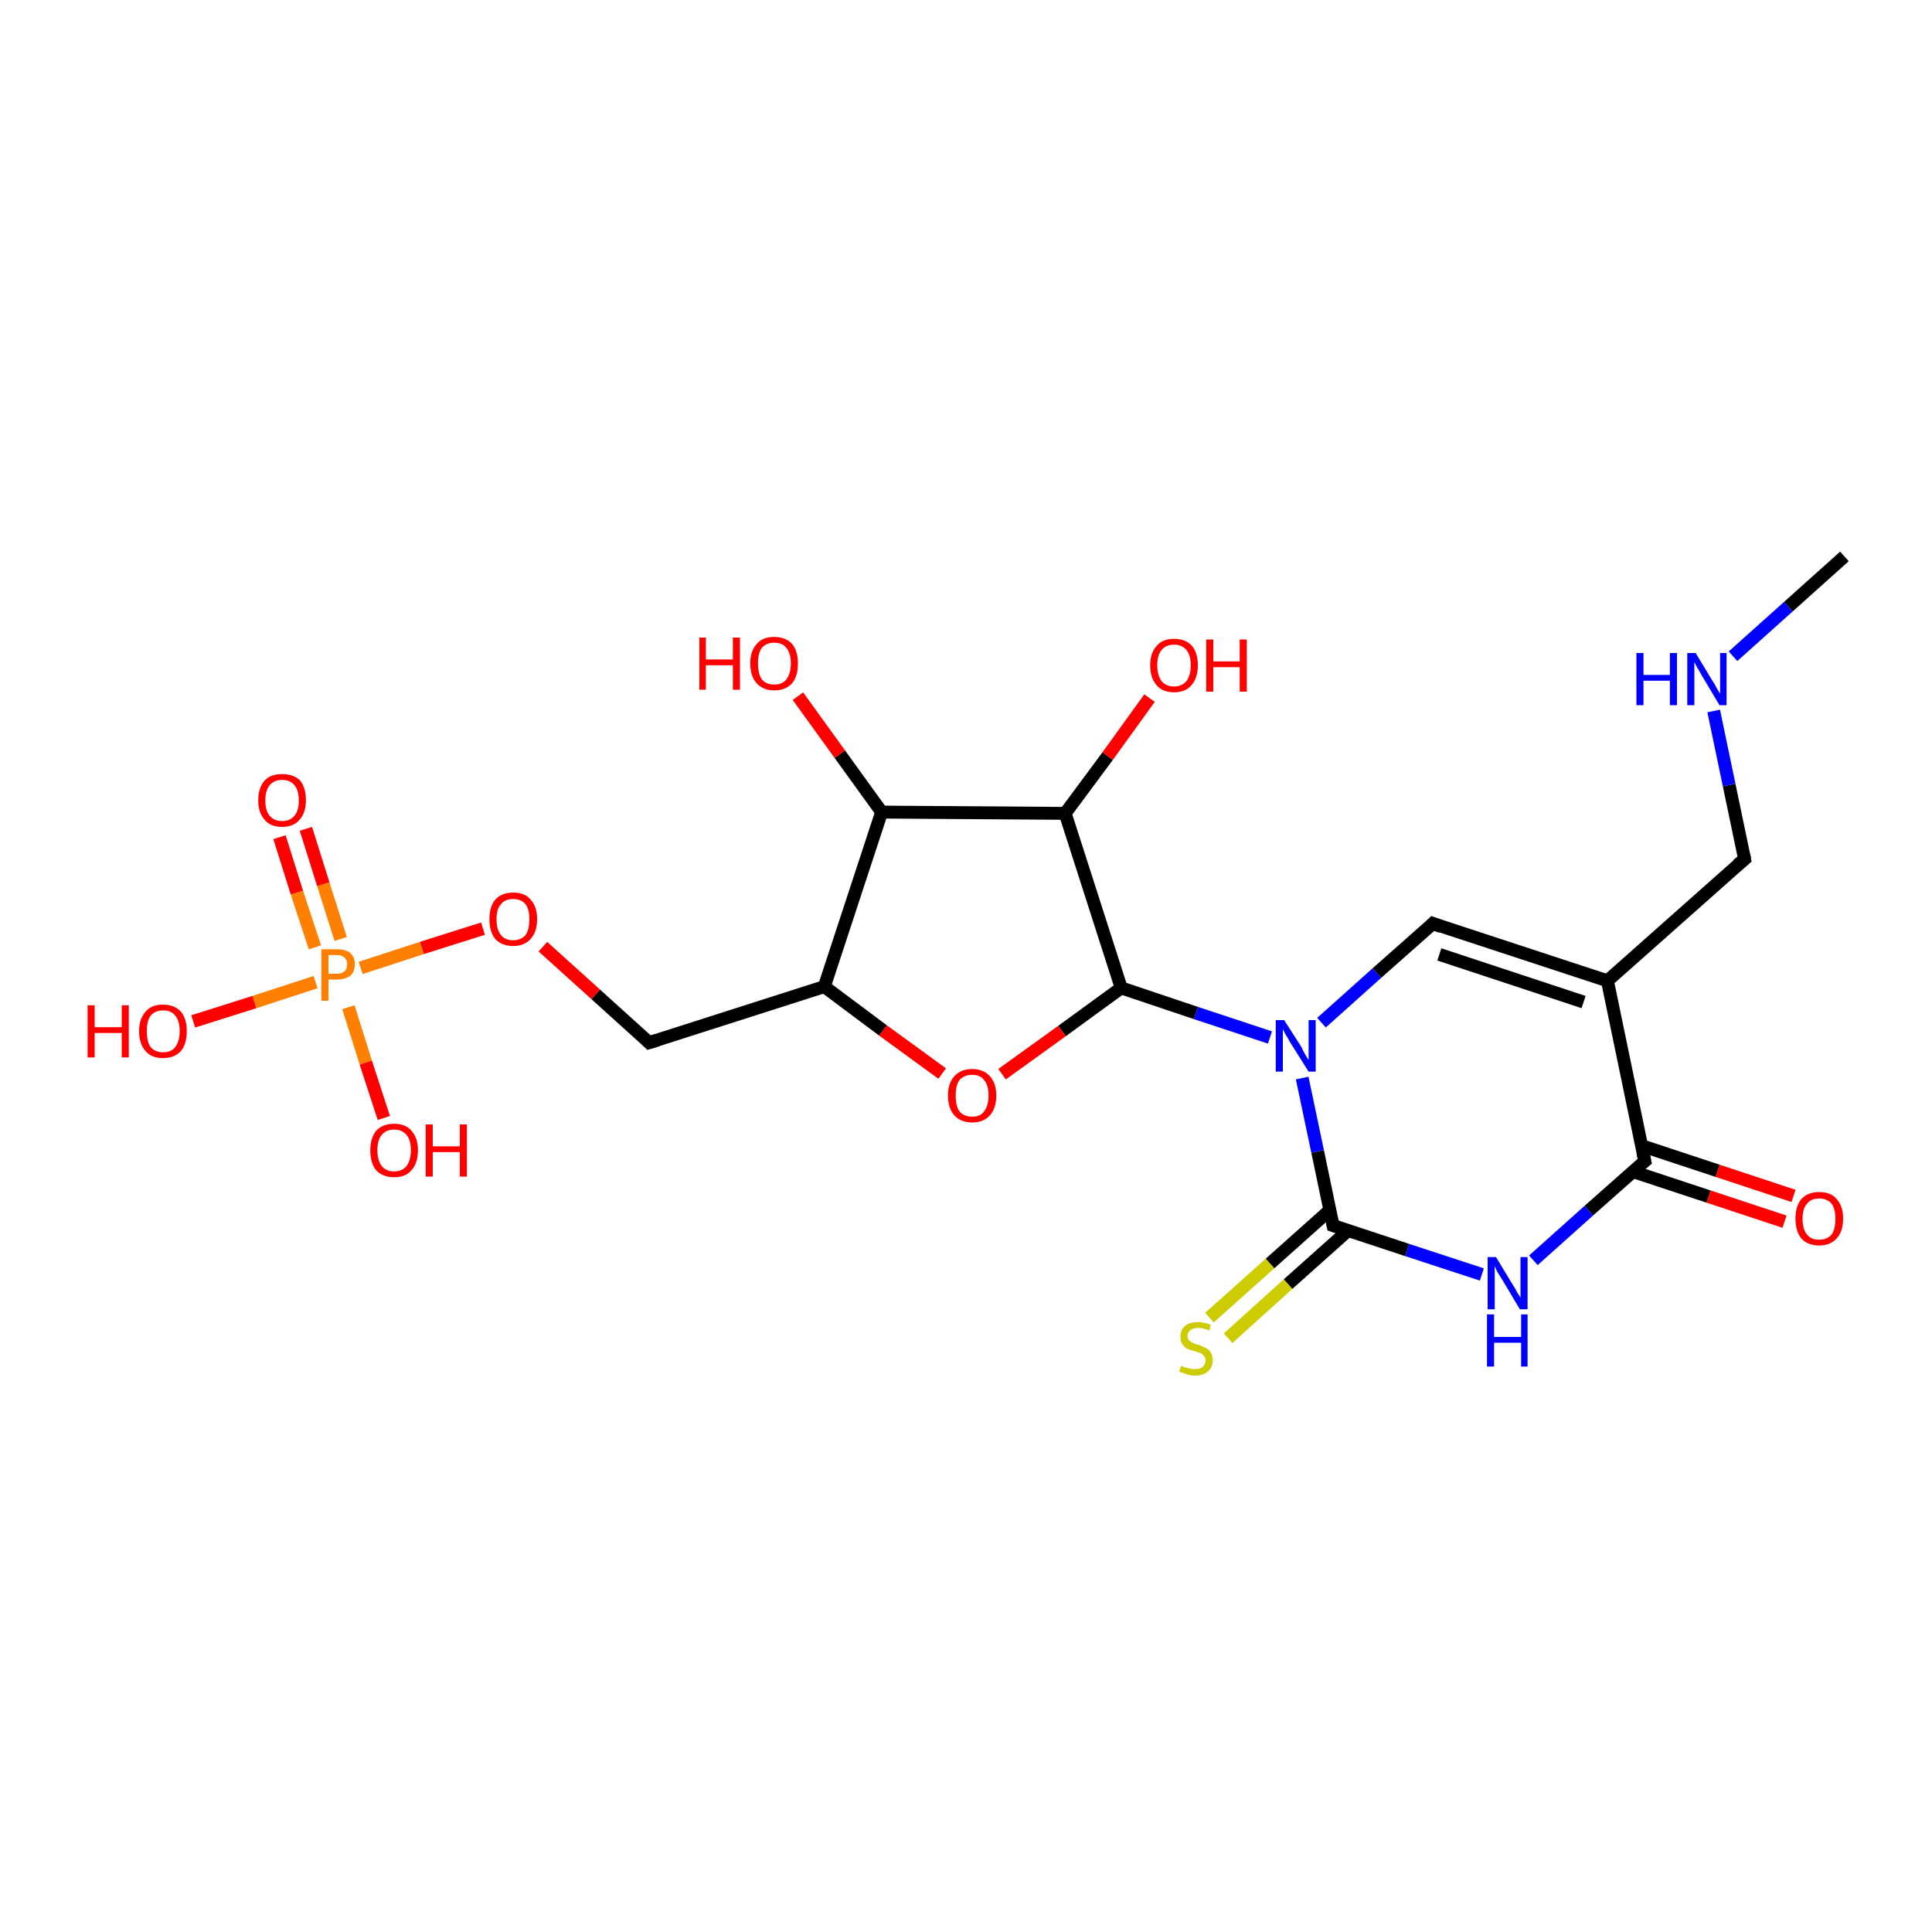 <?xml version='1.0' encoding='iso-8859-1'?>
<svg version='1.1' baseProfile='full'
              xmlns='http://www.w3.org/2000/svg'
                      xmlns:rdkit='http://www.rdkit.org/xml'
                      xmlns:xlink='http://www.w3.org/1999/xlink'
                  xml:space='preserve'
width='300px' height='300px' viewBox='0 0 300 300'>
<!-- END OF HEADER -->
<rect style='opacity:1.0;fill:#FFFFFF;stroke:none' width='300.0' height='300.0' x='0.0' y='0.0'> </rect>
<path class='bond-0 atom-0 atom-1' d='M 277.1,189.7 L 265.3,185.8' style='fill:none;fill-rule:evenodd;stroke:#FF0000;stroke-width:2.0px;stroke-linecap:butt;stroke-linejoin:miter;stroke-opacity:1' />
<path class='bond-0 atom-0 atom-1' d='M 265.3,185.8 L 253.5,181.9' style='fill:none;fill-rule:evenodd;stroke:#000000;stroke-width:2.0px;stroke-linecap:butt;stroke-linejoin:miter;stroke-opacity:1' />
<path class='bond-0 atom-0 atom-1' d='M 278.5,185.7 L 266.7,181.8' style='fill:none;fill-rule:evenodd;stroke:#FF0000;stroke-width:2.0px;stroke-linecap:butt;stroke-linejoin:miter;stroke-opacity:1' />
<path class='bond-0 atom-0 atom-1' d='M 266.7,181.8 L 254.9,177.9' style='fill:none;fill-rule:evenodd;stroke:#000000;stroke-width:2.0px;stroke-linecap:butt;stroke-linejoin:miter;stroke-opacity:1' />
<path class='bond-1 atom-1 atom-2' d='M 255.4,180.3 L 246.7,188.0' style='fill:none;fill-rule:evenodd;stroke:#000000;stroke-width:2.0px;stroke-linecap:butt;stroke-linejoin:miter;stroke-opacity:1' />
<path class='bond-1 atom-1 atom-2' d='M 246.7,188.0 L 238.1,195.7' style='fill:none;fill-rule:evenodd;stroke:#0000FF;stroke-width:2.0px;stroke-linecap:butt;stroke-linejoin:miter;stroke-opacity:1' />
<path class='bond-2 atom-2 atom-3' d='M 230.1,197.9 L 218.5,194.1' style='fill:none;fill-rule:evenodd;stroke:#0000FF;stroke-width:2.0px;stroke-linecap:butt;stroke-linejoin:miter;stroke-opacity:1' />
<path class='bond-2 atom-2 atom-3' d='M 218.5,194.1 L 207.0,190.3' style='fill:none;fill-rule:evenodd;stroke:#000000;stroke-width:2.0px;stroke-linecap:butt;stroke-linejoin:miter;stroke-opacity:1' />
<path class='bond-3 atom-3 atom-4' d='M 206.5,187.9 L 197.2,196.2' style='fill:none;fill-rule:evenodd;stroke:#000000;stroke-width:2.0px;stroke-linecap:butt;stroke-linejoin:miter;stroke-opacity:1' />
<path class='bond-3 atom-3 atom-4' d='M 197.2,196.2 L 187.8,204.6' style='fill:none;fill-rule:evenodd;stroke:#CCCC00;stroke-width:2.0px;stroke-linecap:butt;stroke-linejoin:miter;stroke-opacity:1' />
<path class='bond-3 atom-3 atom-4' d='M 209.3,191.1 L 200.0,199.4' style='fill:none;fill-rule:evenodd;stroke:#000000;stroke-width:2.0px;stroke-linecap:butt;stroke-linejoin:miter;stroke-opacity:1' />
<path class='bond-3 atom-3 atom-4' d='M 200.0,199.4 L 190.7,207.8' style='fill:none;fill-rule:evenodd;stroke:#CCCC00;stroke-width:2.0px;stroke-linecap:butt;stroke-linejoin:miter;stroke-opacity:1' />
<path class='bond-4 atom-3 atom-5' d='M 207.0,190.3 L 204.6,178.8' style='fill:none;fill-rule:evenodd;stroke:#000000;stroke-width:2.0px;stroke-linecap:butt;stroke-linejoin:miter;stroke-opacity:1' />
<path class='bond-4 atom-3 atom-5' d='M 204.6,178.8 L 202.2,167.4' style='fill:none;fill-rule:evenodd;stroke:#0000FF;stroke-width:2.0px;stroke-linecap:butt;stroke-linejoin:miter;stroke-opacity:1' />
<path class='bond-5 atom-5 atom-6' d='M 205.2,158.8 L 213.8,151.1' style='fill:none;fill-rule:evenodd;stroke:#0000FF;stroke-width:2.0px;stroke-linecap:butt;stroke-linejoin:miter;stroke-opacity:1' />
<path class='bond-5 atom-5 atom-6' d='M 213.8,151.1 L 222.5,143.4' style='fill:none;fill-rule:evenodd;stroke:#000000;stroke-width:2.0px;stroke-linecap:butt;stroke-linejoin:miter;stroke-opacity:1' />
<path class='bond-6 atom-6 atom-7' d='M 222.5,143.4 L 249.6,152.3' style='fill:none;fill-rule:evenodd;stroke:#000000;stroke-width:2.0px;stroke-linecap:butt;stroke-linejoin:miter;stroke-opacity:1' />
<path class='bond-6 atom-6 atom-7' d='M 223.5,148.2 L 245.9,155.6' style='fill:none;fill-rule:evenodd;stroke:#000000;stroke-width:2.0px;stroke-linecap:butt;stroke-linejoin:miter;stroke-opacity:1' />
<path class='bond-7 atom-7 atom-8' d='M 249.6,152.3 L 270.9,133.4' style='fill:none;fill-rule:evenodd;stroke:#000000;stroke-width:2.0px;stroke-linecap:butt;stroke-linejoin:miter;stroke-opacity:1' />
<path class='bond-8 atom-8 atom-9' d='M 270.9,133.4 L 268.5,121.9' style='fill:none;fill-rule:evenodd;stroke:#000000;stroke-width:2.0px;stroke-linecap:butt;stroke-linejoin:miter;stroke-opacity:1' />
<path class='bond-8 atom-8 atom-9' d='M 268.5,121.9 L 266.1,110.4' style='fill:none;fill-rule:evenodd;stroke:#0000FF;stroke-width:2.0px;stroke-linecap:butt;stroke-linejoin:miter;stroke-opacity:1' />
<path class='bond-9 atom-9 atom-10' d='M 269.1,101.9 L 277.7,94.2' style='fill:none;fill-rule:evenodd;stroke:#0000FF;stroke-width:2.0px;stroke-linecap:butt;stroke-linejoin:miter;stroke-opacity:1' />
<path class='bond-9 atom-9 atom-10' d='M 277.7,94.2 L 286.4,86.4' style='fill:none;fill-rule:evenodd;stroke:#000000;stroke-width:2.0px;stroke-linecap:butt;stroke-linejoin:miter;stroke-opacity:1' />
<path class='bond-10 atom-5 atom-11' d='M 197.2,161.1 L 185.7,157.3' style='fill:none;fill-rule:evenodd;stroke:#0000FF;stroke-width:2.0px;stroke-linecap:butt;stroke-linejoin:miter;stroke-opacity:1' />
<path class='bond-10 atom-5 atom-11' d='M 185.7,157.3 L 174.1,153.4' style='fill:none;fill-rule:evenodd;stroke:#000000;stroke-width:2.0px;stroke-linecap:butt;stroke-linejoin:miter;stroke-opacity:1' />
<path class='bond-11 atom-11 atom-12' d='M 174.1,153.4 L 164.9,160.1' style='fill:none;fill-rule:evenodd;stroke:#000000;stroke-width:2.0px;stroke-linecap:butt;stroke-linejoin:miter;stroke-opacity:1' />
<path class='bond-11 atom-11 atom-12' d='M 164.9,160.1 L 155.6,166.8' style='fill:none;fill-rule:evenodd;stroke:#FF0000;stroke-width:2.0px;stroke-linecap:butt;stroke-linejoin:miter;stroke-opacity:1' />
<path class='bond-12 atom-12 atom-13' d='M 146.3,166.7 L 137.1,160.0' style='fill:none;fill-rule:evenodd;stroke:#FF0000;stroke-width:2.0px;stroke-linecap:butt;stroke-linejoin:miter;stroke-opacity:1' />
<path class='bond-12 atom-12 atom-13' d='M 137.1,160.0 L 128.0,153.2' style='fill:none;fill-rule:evenodd;stroke:#000000;stroke-width:2.0px;stroke-linecap:butt;stroke-linejoin:miter;stroke-opacity:1' />
<path class='bond-13 atom-13 atom-14' d='M 128.0,153.2 L 136.9,126.1' style='fill:none;fill-rule:evenodd;stroke:#000000;stroke-width:2.0px;stroke-linecap:butt;stroke-linejoin:miter;stroke-opacity:1' />
<path class='bond-14 atom-14 atom-15' d='M 136.9,126.1 L 130.4,117.1' style='fill:none;fill-rule:evenodd;stroke:#000000;stroke-width:2.0px;stroke-linecap:butt;stroke-linejoin:miter;stroke-opacity:1' />
<path class='bond-14 atom-14 atom-15' d='M 130.4,117.1 L 123.9,108.1' style='fill:none;fill-rule:evenodd;stroke:#FF0000;stroke-width:2.0px;stroke-linecap:butt;stroke-linejoin:miter;stroke-opacity:1' />
<path class='bond-15 atom-14 atom-16' d='M 136.9,126.1 L 165.4,126.3' style='fill:none;fill-rule:evenodd;stroke:#000000;stroke-width:2.0px;stroke-linecap:butt;stroke-linejoin:miter;stroke-opacity:1' />
<path class='bond-16 atom-16 atom-17' d='M 165.4,126.3 L 172.0,117.4' style='fill:none;fill-rule:evenodd;stroke:#000000;stroke-width:2.0px;stroke-linecap:butt;stroke-linejoin:miter;stroke-opacity:1' />
<path class='bond-16 atom-16 atom-17' d='M 172.0,117.4 L 178.5,108.4' style='fill:none;fill-rule:evenodd;stroke:#FF0000;stroke-width:2.0px;stroke-linecap:butt;stroke-linejoin:miter;stroke-opacity:1' />
<path class='bond-17 atom-13 atom-18' d='M 128.0,153.2 L 100.8,161.9' style='fill:none;fill-rule:evenodd;stroke:#000000;stroke-width:2.0px;stroke-linecap:butt;stroke-linejoin:miter;stroke-opacity:1' />
<path class='bond-18 atom-18 atom-19' d='M 100.8,161.9 L 92.5,154.4' style='fill:none;fill-rule:evenodd;stroke:#000000;stroke-width:2.0px;stroke-linecap:butt;stroke-linejoin:miter;stroke-opacity:1' />
<path class='bond-18 atom-18 atom-19' d='M 92.5,154.4 L 84.3,147.0' style='fill:none;fill-rule:evenodd;stroke:#FF0000;stroke-width:2.0px;stroke-linecap:butt;stroke-linejoin:miter;stroke-opacity:1' />
<path class='bond-19 atom-19 atom-20' d='M 75.0,144.2 L 65.5,147.2' style='fill:none;fill-rule:evenodd;stroke:#FF0000;stroke-width:2.0px;stroke-linecap:butt;stroke-linejoin:miter;stroke-opacity:1' />
<path class='bond-19 atom-19 atom-20' d='M 65.5,147.2 L 56.0,150.3' style='fill:none;fill-rule:evenodd;stroke:#FF7F00;stroke-width:2.0px;stroke-linecap:butt;stroke-linejoin:miter;stroke-opacity:1' />
<path class='bond-20 atom-20 atom-21' d='M 52.9,145.8 L 50.2,137.3' style='fill:none;fill-rule:evenodd;stroke:#FF7F00;stroke-width:2.0px;stroke-linecap:butt;stroke-linejoin:miter;stroke-opacity:1' />
<path class='bond-20 atom-20 atom-21' d='M 50.2,137.3 L 47.5,128.7' style='fill:none;fill-rule:evenodd;stroke:#FF0000;stroke-width:2.0px;stroke-linecap:butt;stroke-linejoin:miter;stroke-opacity:1' />
<path class='bond-20 atom-20 atom-21' d='M 48.9,147.1 L 46.1,138.6' style='fill:none;fill-rule:evenodd;stroke:#FF7F00;stroke-width:2.0px;stroke-linecap:butt;stroke-linejoin:miter;stroke-opacity:1' />
<path class='bond-20 atom-20 atom-21' d='M 46.1,138.6 L 43.4,130.0' style='fill:none;fill-rule:evenodd;stroke:#FF0000;stroke-width:2.0px;stroke-linecap:butt;stroke-linejoin:miter;stroke-opacity:1' />
<path class='bond-21 atom-20 atom-22' d='M 54.1,156.4 L 56.8,165.0' style='fill:none;fill-rule:evenodd;stroke:#FF7F00;stroke-width:2.0px;stroke-linecap:butt;stroke-linejoin:miter;stroke-opacity:1' />
<path class='bond-21 atom-20 atom-22' d='M 56.8,165.0 L 59.6,173.6' style='fill:none;fill-rule:evenodd;stroke:#FF0000;stroke-width:2.0px;stroke-linecap:butt;stroke-linejoin:miter;stroke-opacity:1' />
<path class='bond-22 atom-20 atom-23' d='M 49.0,152.5 L 39.5,155.6' style='fill:none;fill-rule:evenodd;stroke:#FF7F00;stroke-width:2.0px;stroke-linecap:butt;stroke-linejoin:miter;stroke-opacity:1' />
<path class='bond-22 atom-20 atom-23' d='M 39.5,155.6 L 30.0,158.6' style='fill:none;fill-rule:evenodd;stroke:#FF0000;stroke-width:2.0px;stroke-linecap:butt;stroke-linejoin:miter;stroke-opacity:1' />
<path class='bond-23 atom-7 atom-1' d='M 249.6,152.3 L 255.4,180.3' style='fill:none;fill-rule:evenodd;stroke:#000000;stroke-width:2.0px;stroke-linecap:butt;stroke-linejoin:miter;stroke-opacity:1' />
<path class='bond-24 atom-16 atom-11' d='M 165.4,126.3 L 174.1,153.4' style='fill:none;fill-rule:evenodd;stroke:#000000;stroke-width:2.0px;stroke-linecap:butt;stroke-linejoin:miter;stroke-opacity:1' />
<path d='M 254.9,180.7 L 255.4,180.3 L 255.1,178.9' style='fill:none;stroke:#000000;stroke-width:2.0px;stroke-linecap:butt;stroke-linejoin:miter;stroke-opacity:1;' />
<path d='M 207.6,190.5 L 207.0,190.3 L 206.9,189.8' style='fill:none;stroke:#000000;stroke-width:2.0px;stroke-linecap:butt;stroke-linejoin:miter;stroke-opacity:1;' />
<path d='M 222.1,143.8 L 222.5,143.4 L 223.8,143.9' style='fill:none;stroke:#000000;stroke-width:2.0px;stroke-linecap:butt;stroke-linejoin:miter;stroke-opacity:1;' />
<path d='M 269.8,134.3 L 270.9,133.4 L 270.8,132.8' style='fill:none;stroke:#000000;stroke-width:2.0px;stroke-linecap:butt;stroke-linejoin:miter;stroke-opacity:1;' />
<path d='M 102.1,161.5 L 100.8,161.9 L 100.4,161.5' style='fill:none;stroke:#000000;stroke-width:2.0px;stroke-linecap:butt;stroke-linejoin:miter;stroke-opacity:1;' />
<path class='atom-0' d='M 278.8 189.2
Q 278.8 187.3, 279.7 186.2
Q 280.7 185.1, 282.5 185.1
Q 284.3 185.1, 285.2 186.2
Q 286.2 187.3, 286.2 189.2
Q 286.2 191.2, 285.2 192.3
Q 284.2 193.4, 282.5 193.4
Q 280.7 193.4, 279.7 192.3
Q 278.8 191.2, 278.8 189.2
M 282.5 192.5
Q 283.7 192.5, 284.4 191.7
Q 285.0 190.9, 285.0 189.2
Q 285.0 187.7, 284.4 186.9
Q 283.7 186.1, 282.5 186.1
Q 281.2 186.1, 280.6 186.9
Q 279.9 187.7, 279.9 189.2
Q 279.9 190.9, 280.6 191.7
Q 281.2 192.5, 282.5 192.5
' fill='#FF0000'/>
<path class='atom-2' d='M 232.3 195.2
L 234.9 199.5
Q 235.2 199.9, 235.6 200.7
Q 236.1 201.5, 236.1 201.5
L 236.1 195.2
L 237.2 195.2
L 237.2 203.3
L 236.0 203.3
L 233.2 198.6
Q 232.9 198.1, 232.5 197.5
Q 232.2 196.8, 232.1 196.6
L 232.1 203.3
L 231.0 203.3
L 231.0 195.2
L 232.3 195.2
' fill='#0000FF'/>
<path class='atom-2' d='M 230.9 204.1
L 232.0 204.1
L 232.0 207.6
L 236.2 207.6
L 236.2 204.1
L 237.2 204.1
L 237.2 212.2
L 236.2 212.2
L 236.2 208.5
L 232.0 208.5
L 232.0 212.2
L 230.9 212.2
L 230.9 204.1
' fill='#0000FF'/>
<path class='atom-4' d='M 183.4 212.1
Q 183.5 212.1, 183.9 212.3
Q 184.3 212.4, 184.7 212.5
Q 185.1 212.6, 185.5 212.6
Q 186.3 212.6, 186.7 212.3
Q 187.2 211.9, 187.2 211.2
Q 187.2 210.8, 186.9 210.5
Q 186.7 210.2, 186.4 210.1
Q 186.0 210.0, 185.5 209.8
Q 184.7 209.6, 184.3 209.4
Q 183.9 209.2, 183.6 208.7
Q 183.3 208.3, 183.3 207.6
Q 183.3 206.5, 184.0 205.9
Q 184.7 205.3, 186.0 205.3
Q 187.0 205.3, 188.0 205.7
L 187.8 206.6
Q 186.8 206.2, 186.1 206.2
Q 185.3 206.2, 184.9 206.5
Q 184.4 206.9, 184.4 207.4
Q 184.4 207.9, 184.6 208.1
Q 184.9 208.4, 185.2 208.5
Q 185.5 208.7, 186.1 208.8
Q 186.8 209.1, 187.2 209.3
Q 187.7 209.5, 188.0 210.0
Q 188.3 210.5, 188.3 211.2
Q 188.3 212.4, 187.5 213.0
Q 186.8 213.6, 185.6 213.6
Q 184.8 213.6, 184.3 213.4
Q 183.8 213.2, 183.1 213.0
L 183.4 212.1
' fill='#CCCC00'/>
<path class='atom-5' d='M 199.4 158.4
L 202.1 162.6
Q 202.3 163.1, 202.7 163.8
Q 203.2 164.6, 203.2 164.6
L 203.2 158.4
L 204.3 158.4
L 204.3 166.4
L 203.2 166.4
L 200.3 161.8
Q 200.0 161.2, 199.6 160.6
Q 199.3 160.0, 199.2 159.8
L 199.2 166.4
L 198.1 166.4
L 198.1 158.4
L 199.4 158.4
' fill='#0000FF'/>
<path class='atom-9' d='M 254.1 101.4
L 255.2 101.4
L 255.2 104.8
L 259.3 104.8
L 259.3 101.4
L 260.4 101.4
L 260.4 109.5
L 259.3 109.5
L 259.3 105.7
L 255.2 105.7
L 255.2 109.5
L 254.1 109.5
L 254.1 101.4
' fill='#0000FF'/>
<path class='atom-9' d='M 263.3 101.4
L 265.9 105.7
Q 266.2 106.1, 266.6 106.9
Q 267.0 107.6, 267.1 107.7
L 267.1 101.4
L 268.1 101.4
L 268.1 109.5
L 267.0 109.5
L 264.2 104.8
Q 263.9 104.2, 263.5 103.6
Q 263.2 103.0, 263.1 102.8
L 263.1 109.5
L 262.0 109.5
L 262.0 101.4
L 263.3 101.4
' fill='#0000FF'/>
<path class='atom-12' d='M 147.2 170.1
Q 147.2 168.2, 148.2 167.1
Q 149.2 166.0, 151.0 166.0
Q 152.7 166.0, 153.7 167.1
Q 154.7 168.2, 154.7 170.1
Q 154.7 172.1, 153.7 173.2
Q 152.7 174.3, 151.0 174.3
Q 149.2 174.3, 148.2 173.2
Q 147.2 172.1, 147.2 170.1
M 151.0 173.4
Q 152.2 173.4, 152.8 172.6
Q 153.5 171.7, 153.5 170.1
Q 153.5 168.5, 152.8 167.7
Q 152.2 166.9, 151.0 166.9
Q 149.7 166.9, 149.0 167.7
Q 148.4 168.5, 148.4 170.1
Q 148.4 171.8, 149.0 172.6
Q 149.7 173.4, 151.0 173.4
' fill='#FF0000'/>
<path class='atom-15' d='M 108.6 99.0
L 109.6 99.0
L 109.6 102.4
L 113.8 102.4
L 113.8 99.0
L 114.9 99.0
L 114.9 107.1
L 113.8 107.1
L 113.8 103.3
L 109.6 103.3
L 109.6 107.1
L 108.6 107.1
L 108.6 99.0
' fill='#FF0000'/>
<path class='atom-15' d='M 116.5 103.0
Q 116.5 101.1, 117.5 100.0
Q 118.4 98.9, 120.2 98.9
Q 122.0 98.9, 123.0 100.0
Q 123.9 101.1, 123.9 103.0
Q 123.9 105.0, 123.0 106.1
Q 122.0 107.2, 120.2 107.2
Q 118.5 107.2, 117.5 106.1
Q 116.5 105.0, 116.5 103.0
M 120.2 106.3
Q 121.5 106.3, 122.1 105.5
Q 122.8 104.6, 122.8 103.0
Q 122.8 101.4, 122.1 100.6
Q 121.5 99.8, 120.2 99.8
Q 119.0 99.8, 118.3 100.6
Q 117.7 101.4, 117.7 103.0
Q 117.7 104.6, 118.3 105.5
Q 119.0 106.3, 120.2 106.3
' fill='#FF0000'/>
<path class='atom-17' d='M 178.6 103.3
Q 178.6 101.4, 179.6 100.3
Q 180.5 99.2, 182.3 99.2
Q 184.1 99.2, 185.1 100.3
Q 186.0 101.4, 186.0 103.3
Q 186.0 105.3, 185.0 106.4
Q 184.1 107.5, 182.3 107.5
Q 180.5 107.5, 179.6 106.4
Q 178.6 105.3, 178.6 103.3
M 182.3 106.6
Q 183.5 106.6, 184.2 105.8
Q 184.9 104.9, 184.9 103.3
Q 184.9 101.7, 184.2 100.9
Q 183.5 100.1, 182.3 100.1
Q 181.1 100.1, 180.4 100.9
Q 179.7 101.7, 179.7 103.3
Q 179.7 104.9, 180.4 105.8
Q 181.1 106.6, 182.3 106.6
' fill='#FF0000'/>
<path class='atom-17' d='M 187.3 99.3
L 188.4 99.3
L 188.4 102.7
L 192.5 102.7
L 192.5 99.3
L 193.6 99.3
L 193.6 107.4
L 192.5 107.4
L 192.5 103.6
L 188.4 103.6
L 188.4 107.4
L 187.3 107.4
L 187.3 99.3
' fill='#FF0000'/>
<path class='atom-19' d='M 76.0 142.7
Q 76.0 140.8, 76.9 139.7
Q 77.9 138.6, 79.7 138.6
Q 81.5 138.6, 82.4 139.7
Q 83.4 140.8, 83.4 142.7
Q 83.4 144.7, 82.4 145.8
Q 81.4 146.9, 79.7 146.9
Q 77.9 146.9, 76.9 145.8
Q 76.0 144.7, 76.0 142.7
M 79.7 146.0
Q 80.9 146.0, 81.6 145.2
Q 82.2 144.4, 82.2 142.7
Q 82.2 141.2, 81.6 140.4
Q 80.9 139.6, 79.7 139.6
Q 78.4 139.6, 77.8 140.4
Q 77.1 141.1, 77.1 142.7
Q 77.1 144.4, 77.8 145.2
Q 78.4 146.0, 79.7 146.0
' fill='#FF0000'/>
<path class='atom-20' d='M 52.3 147.4
Q 53.7 147.4, 54.4 148.0
Q 55.1 148.6, 55.1 149.7
Q 55.1 150.9, 54.4 151.5
Q 53.6 152.1, 52.3 152.1
L 51.0 152.1
L 51.0 155.4
L 49.9 155.4
L 49.9 147.4
L 52.3 147.4
M 52.3 151.2
Q 53.1 151.2, 53.5 150.8
Q 53.9 150.5, 53.9 149.7
Q 53.9 149.0, 53.5 148.7
Q 53.1 148.3, 52.3 148.3
L 51.0 148.3
L 51.0 151.2
L 52.3 151.2
' fill='#FF7F00'/>
<path class='atom-21' d='M 40.1 124.3
Q 40.1 122.3, 41.1 121.2
Q 42.0 120.2, 43.8 120.2
Q 45.6 120.2, 46.6 121.2
Q 47.5 122.3, 47.5 124.3
Q 47.5 126.2, 46.5 127.3
Q 45.6 128.4, 43.8 128.4
Q 42.0 128.4, 41.1 127.3
Q 40.1 126.2, 40.1 124.3
M 43.8 127.5
Q 45.0 127.5, 45.7 126.7
Q 46.4 125.9, 46.4 124.3
Q 46.4 122.7, 45.7 121.9
Q 45.0 121.1, 43.8 121.1
Q 42.6 121.1, 41.9 121.9
Q 41.2 122.7, 41.2 124.3
Q 41.2 125.9, 41.9 126.7
Q 42.6 127.5, 43.8 127.5
' fill='#FF0000'/>
<path class='atom-22' d='M 57.5 178.6
Q 57.5 176.7, 58.4 175.6
Q 59.4 174.5, 61.2 174.5
Q 63.0 174.5, 63.9 175.6
Q 64.9 176.7, 64.9 178.6
Q 64.9 180.6, 63.9 181.7
Q 63.0 182.8, 61.2 182.8
Q 59.4 182.8, 58.4 181.7
Q 57.5 180.6, 57.5 178.6
M 61.2 181.9
Q 62.4 181.9, 63.1 181.1
Q 63.8 180.2, 63.8 178.6
Q 63.8 177.0, 63.1 176.2
Q 62.4 175.4, 61.2 175.4
Q 60.0 175.4, 59.3 176.2
Q 58.6 177.0, 58.6 178.6
Q 58.6 180.2, 59.3 181.1
Q 60.0 181.9, 61.2 181.9
' fill='#FF0000'/>
<path class='atom-22' d='M 66.1 174.6
L 67.2 174.6
L 67.2 178.0
L 71.4 178.0
L 71.4 174.6
L 72.5 174.6
L 72.5 182.7
L 71.4 182.7
L 71.4 178.9
L 67.2 178.9
L 67.2 182.7
L 66.1 182.7
L 66.1 174.6
' fill='#FF0000'/>
<path class='atom-23' d='M 13.6 156.1
L 14.7 156.1
L 14.7 159.5
L 18.9 159.5
L 18.9 156.1
L 20.0 156.1
L 20.0 164.2
L 18.9 164.2
L 18.9 160.4
L 14.7 160.4
L 14.7 164.2
L 13.6 164.2
L 13.6 156.1
' fill='#FF0000'/>
<path class='atom-23' d='M 21.6 160.1
Q 21.6 158.2, 22.6 157.1
Q 23.5 156.0, 25.3 156.0
Q 27.1 156.0, 28.1 157.1
Q 29.0 158.2, 29.0 160.1
Q 29.0 162.1, 28.1 163.2
Q 27.1 164.3, 25.3 164.3
Q 23.5 164.3, 22.6 163.2
Q 21.6 162.1, 21.6 160.1
M 25.3 163.4
Q 26.6 163.4, 27.2 162.6
Q 27.9 161.7, 27.9 160.1
Q 27.9 158.5, 27.2 157.7
Q 26.6 156.9, 25.3 156.9
Q 24.1 156.9, 23.4 157.7
Q 22.8 158.5, 22.8 160.1
Q 22.8 161.8, 23.4 162.6
Q 24.1 163.4, 25.3 163.4
' fill='#FF0000'/>
</svg>

